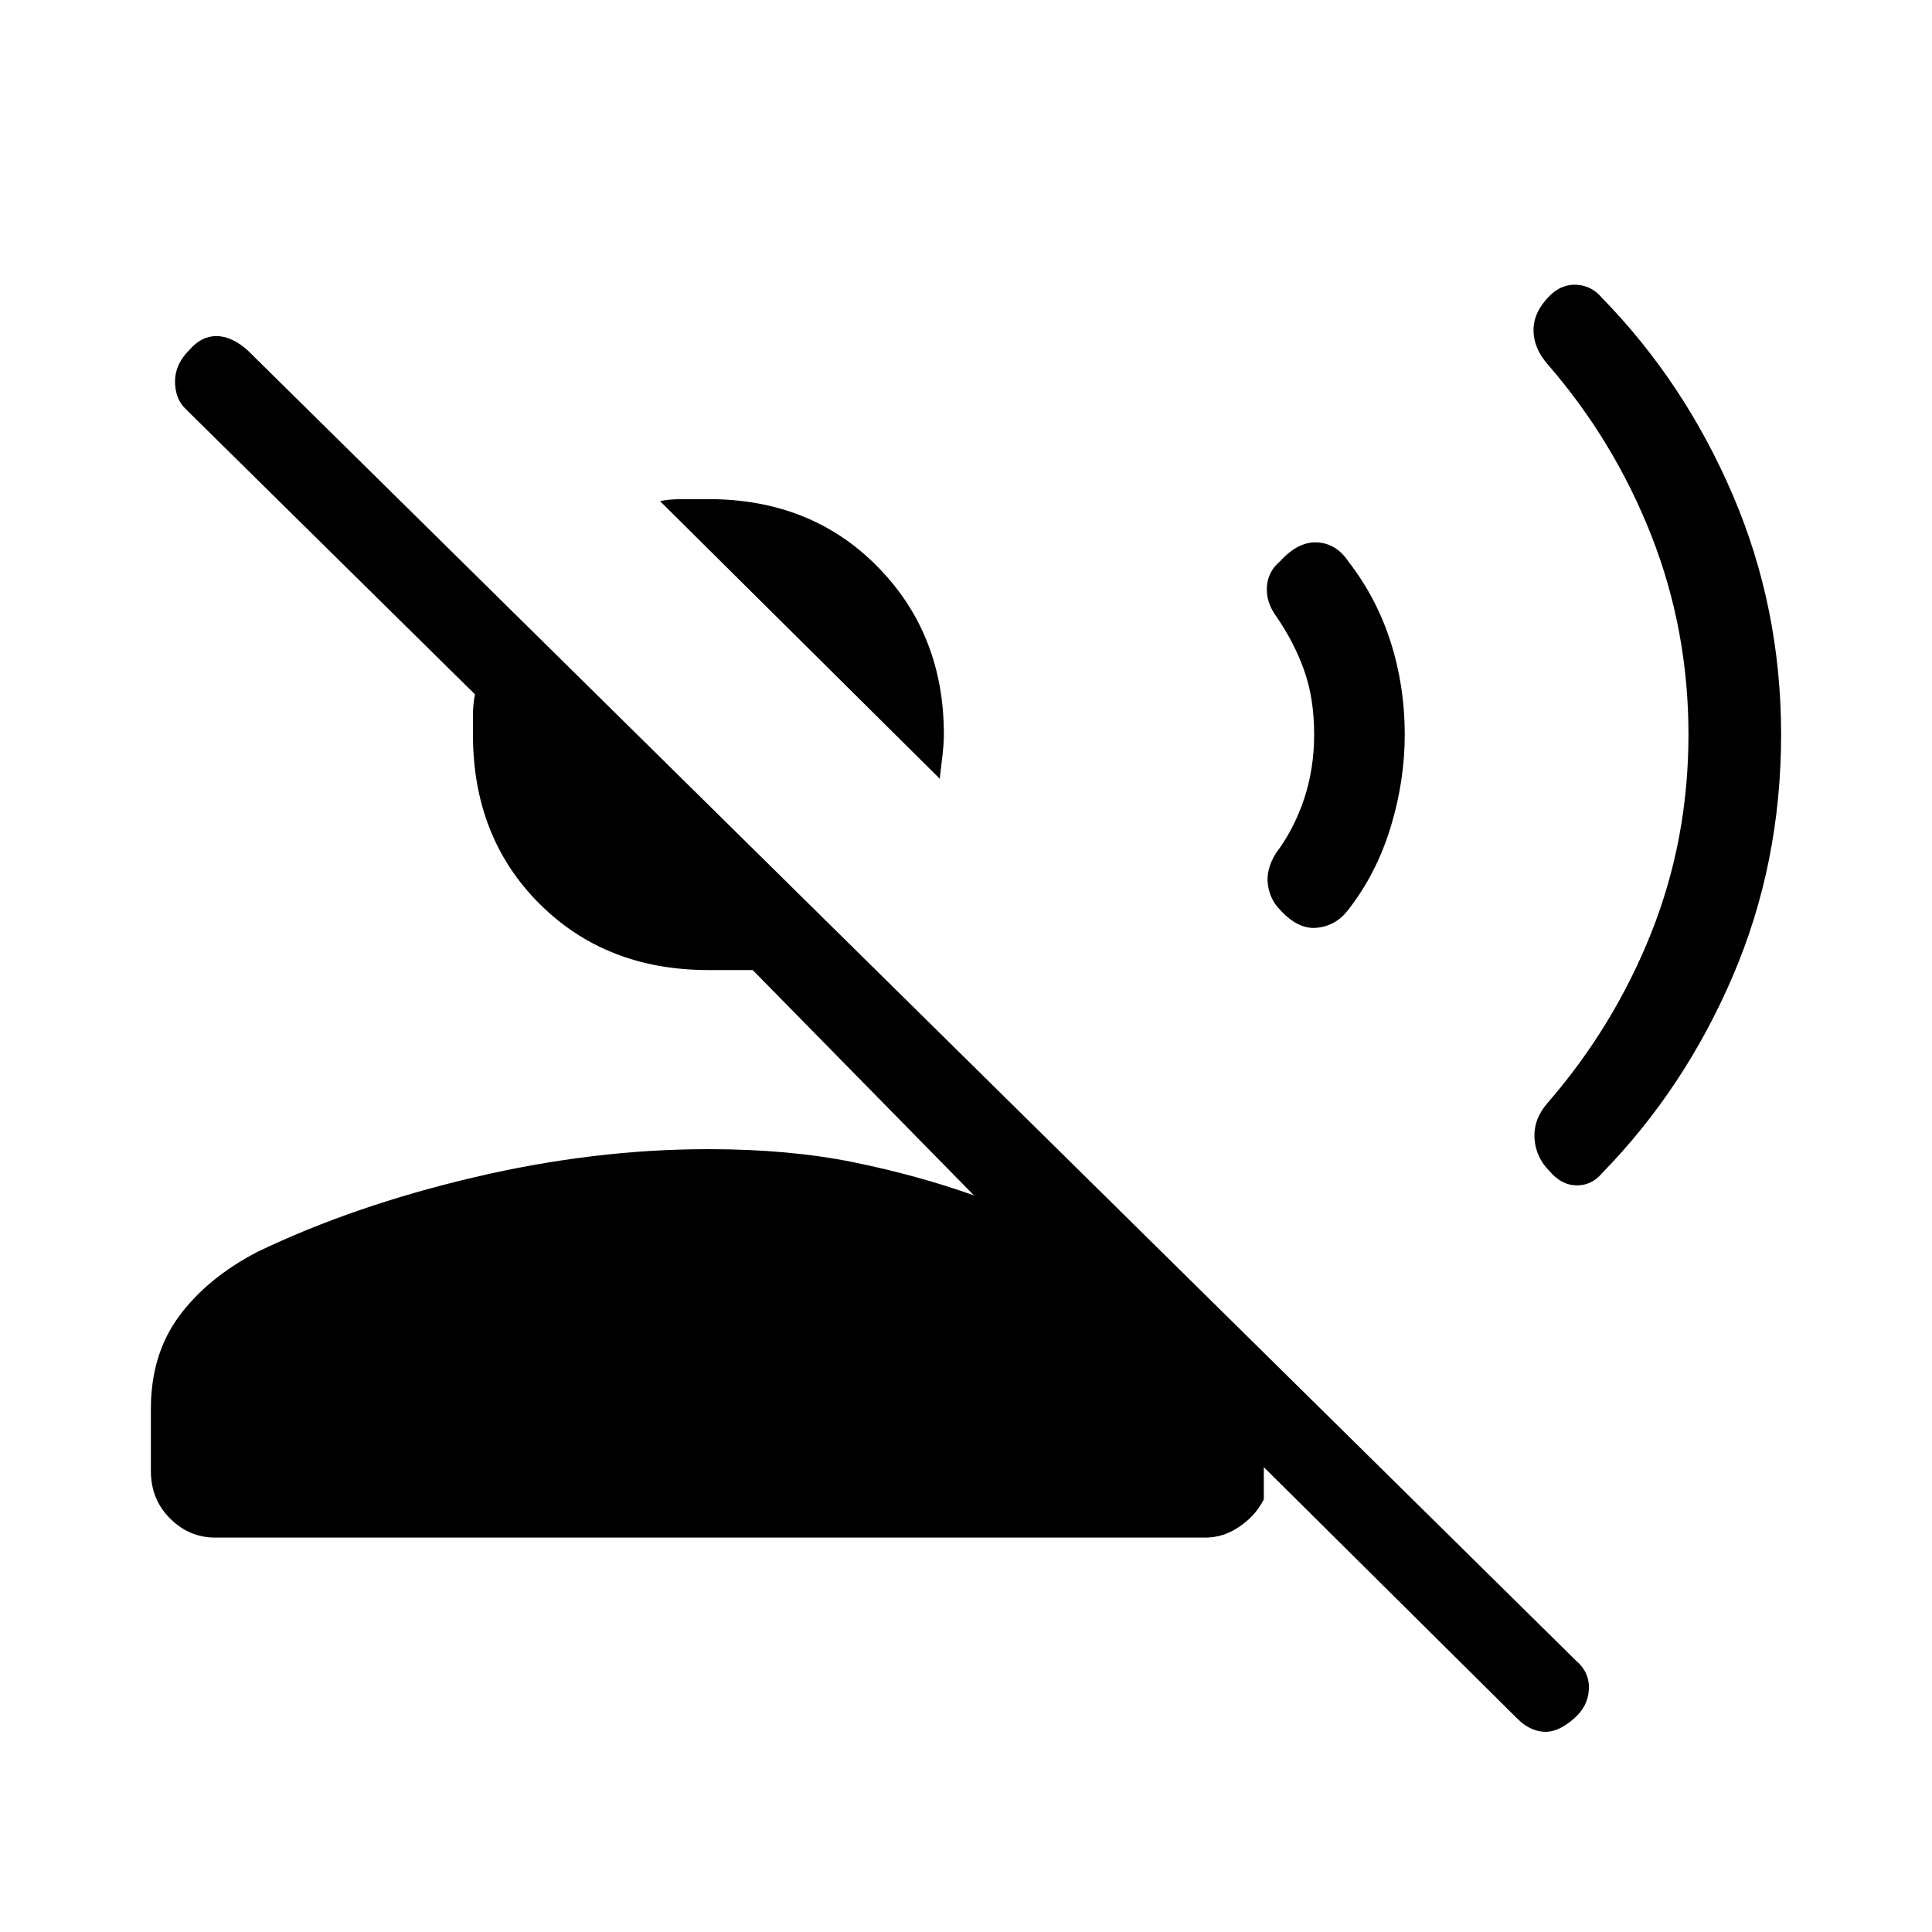 <svg xmlns="http://www.w3.org/2000/svg" height="20" width="20"><path d="M9.729 8.062 6.833 5.188Q6.917 5.167 7.073 5.167Q7.229 5.167 7.333 5.167Q8.396 5.167 9.083 5.865Q9.771 6.562 9.771 7.604Q9.771 7.708 9.75 7.875Q9.729 8.042 9.729 8.062ZM15.708 17.792 13.083 15.188V15.521Q13 15.688 12.833 15.802Q12.667 15.917 12.479 15.917H2.229Q1.958 15.917 1.76 15.719Q1.562 15.521 1.562 15.229V14.583Q1.562 14.021 1.854 13.625Q2.146 13.229 2.667 12.958Q3.667 12.479 4.906 12.188Q6.146 11.896 7.333 11.896Q8.167 11.896 8.833 12.031Q9.5 12.167 10.083 12.375L7.792 10.042Q7.708 10.042 7.583 10.042Q7.458 10.042 7.333 10.042Q6.271 10.042 5.583 9.354Q4.896 8.667 4.896 7.604Q4.896 7.5 4.896 7.396Q4.896 7.292 4.917 7.188L1.917 4.229Q1.812 4.125 1.812 3.948Q1.812 3.771 1.958 3.625Q2.083 3.479 2.24 3.479Q2.396 3.479 2.562 3.625L16.312 17.188Q16.458 17.312 16.448 17.49Q16.438 17.667 16.292 17.792Q16.125 17.938 15.979 17.927Q15.833 17.917 15.708 17.792ZM16.042 12.125Q15.896 11.979 15.885 11.781Q15.875 11.583 16.021 11.417Q16.708 10.625 17.094 9.656Q17.479 8.688 17.479 7.604Q17.479 6.521 17.094 5.542Q16.708 4.562 16.021 3.771Q15.875 3.604 15.875 3.417Q15.875 3.229 16.042 3.062Q16.167 2.938 16.323 2.948Q16.479 2.958 16.583 3.083Q17.438 3.958 17.938 5.125Q18.438 6.292 18.438 7.604Q18.438 8.938 17.938 10.104Q17.438 11.271 16.583 12.146Q16.479 12.271 16.323 12.271Q16.167 12.271 16.042 12.125ZM13.25 9.417Q13.146 9.312 13.125 9.156Q13.104 9 13.208 8.833Q13.396 8.583 13.5 8.271Q13.604 7.958 13.604 7.604Q13.604 7.229 13.5 6.938Q13.396 6.646 13.208 6.375Q13.104 6.229 13.115 6.073Q13.125 5.917 13.25 5.812Q13.438 5.604 13.635 5.615Q13.833 5.625 13.958 5.812Q14.25 6.188 14.396 6.646Q14.542 7.104 14.542 7.604Q14.542 8.083 14.396 8.562Q14.25 9.042 13.958 9.417Q13.833 9.583 13.635 9.604Q13.438 9.625 13.25 9.417Z"/></svg>